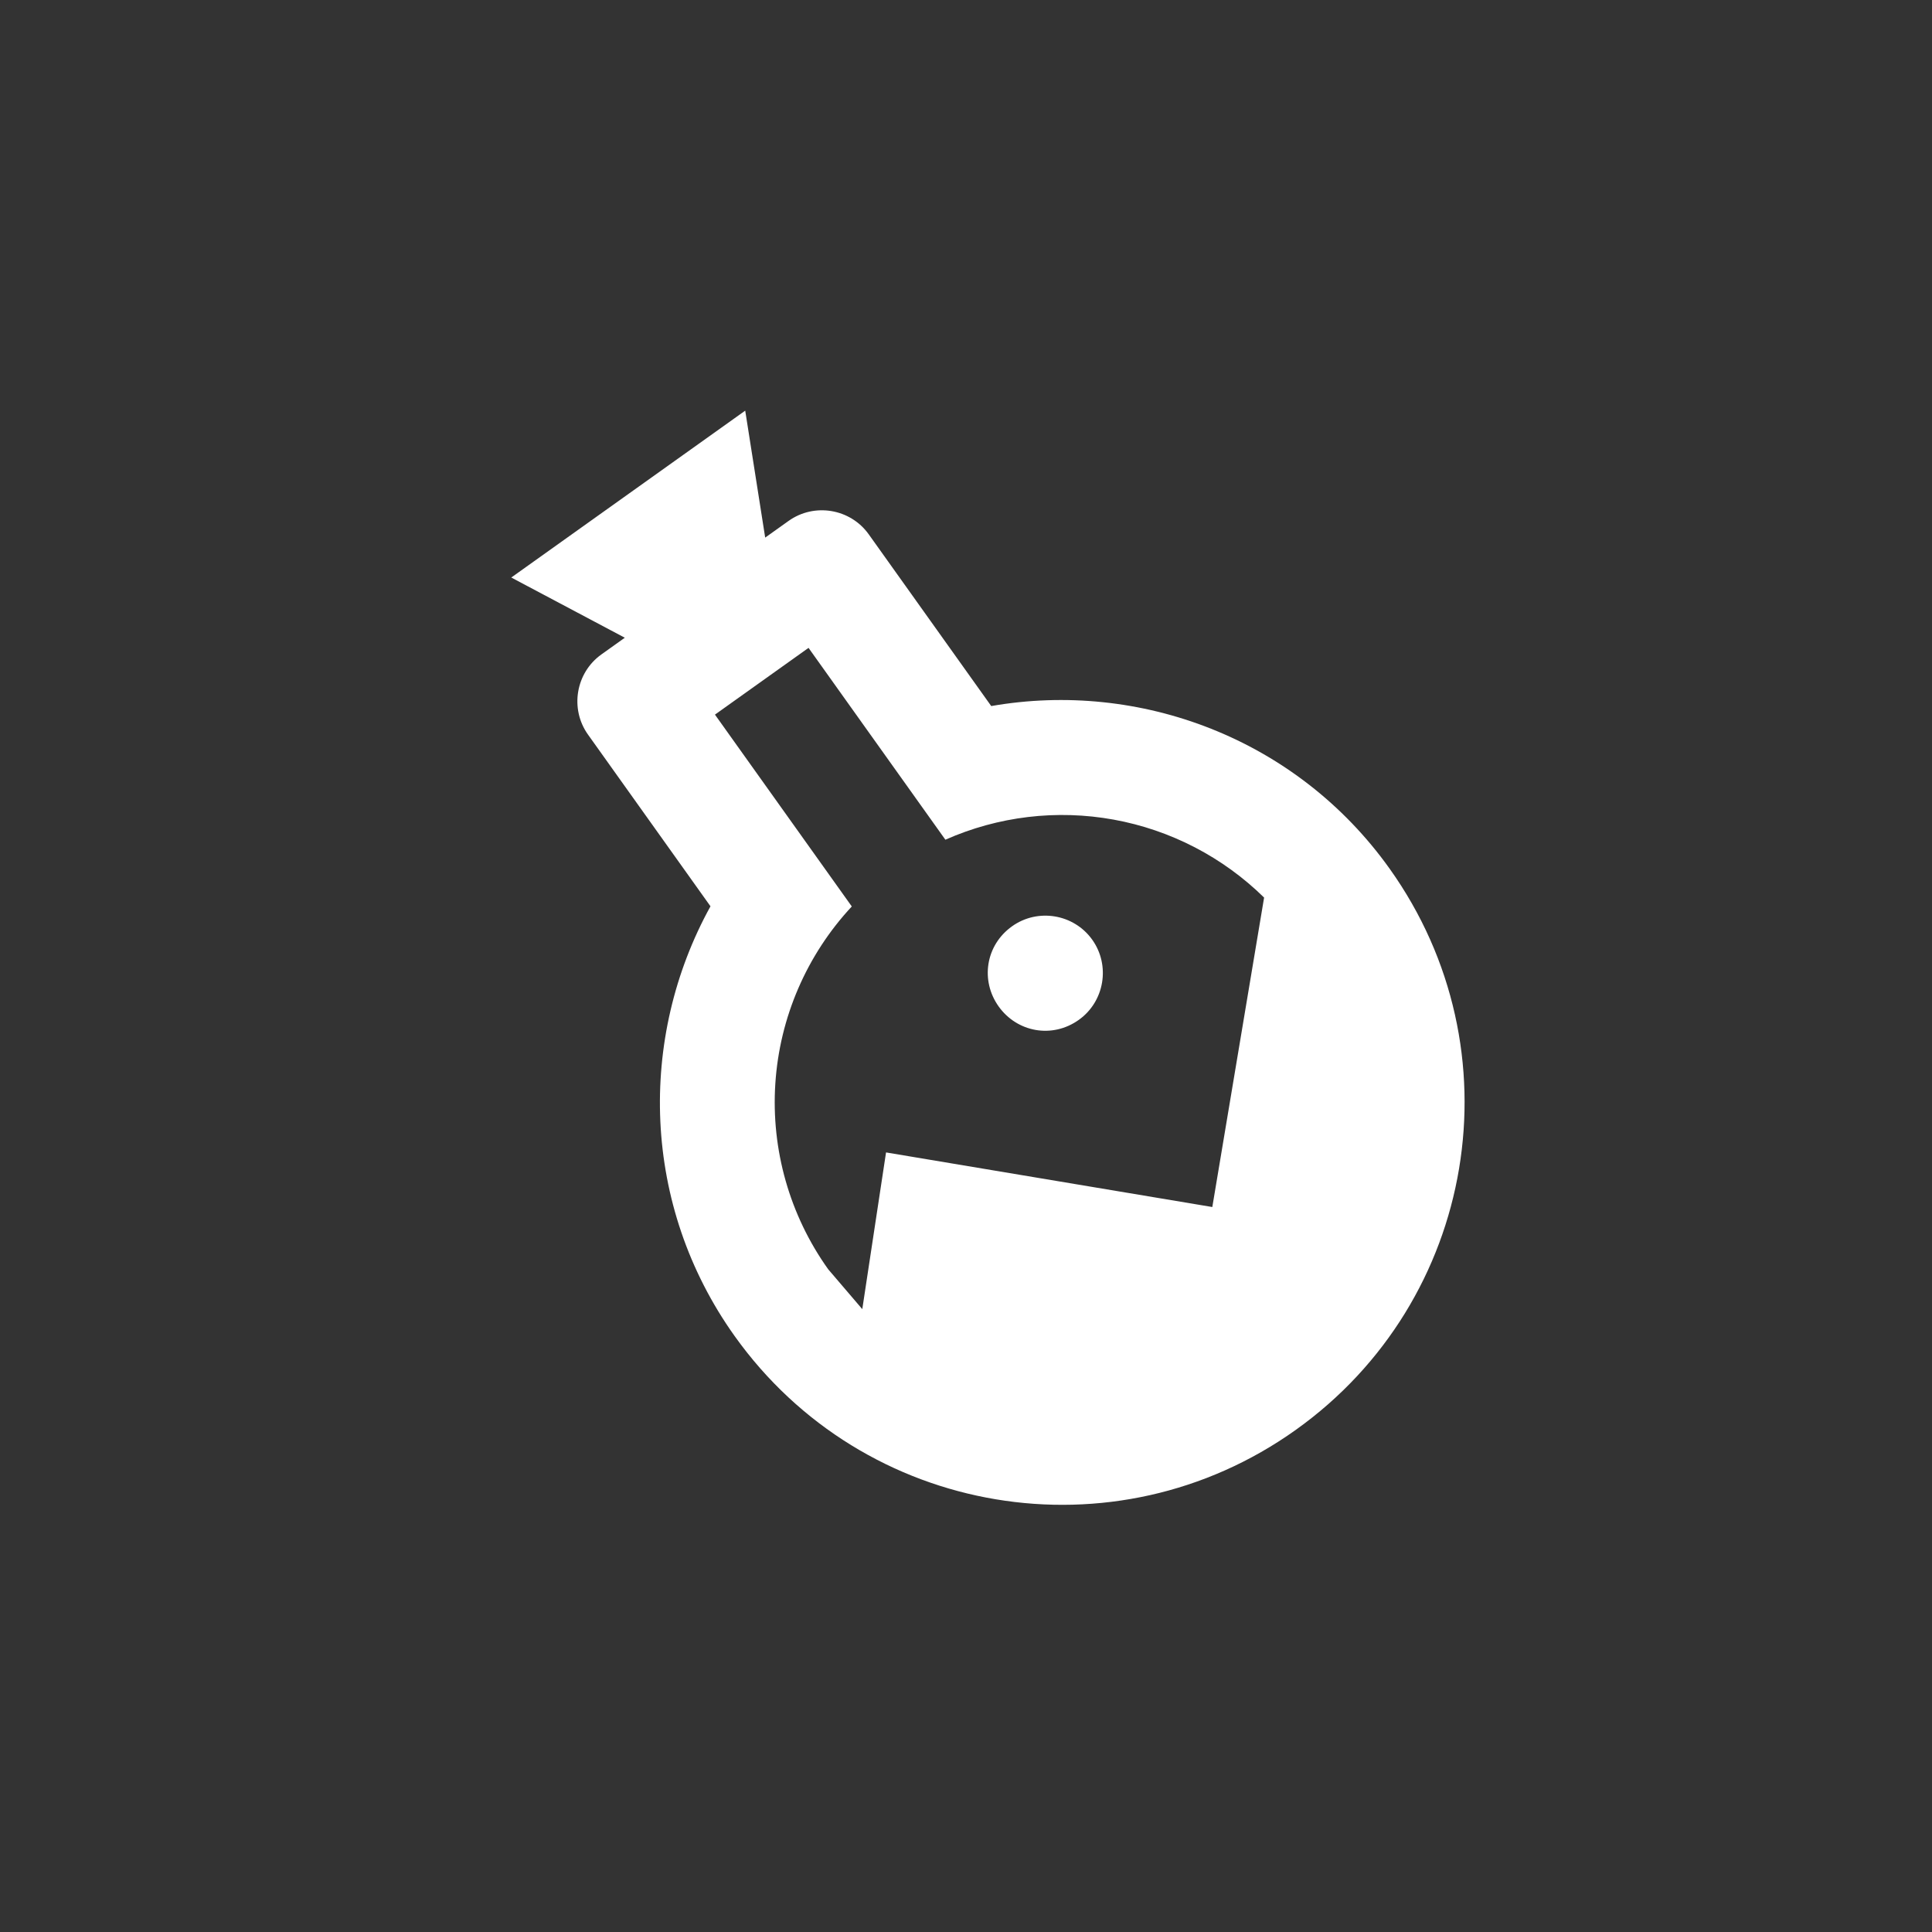 <svg width="185" height="185" viewBox="0 0 185 185" fill="none" xmlns="http://www.w3.org/2000/svg">
<rect x="0" y="0" width="185" height="185" fill="#333333" stroke="none"/>
<g clip-path="url(#clip0_143_632)">
<path d="M133.068 83.186C145.436 100.526 141.415 124.553 124.076 136.921C106.736 149.289 82.709 145.268 70.341 127.929C61.425 115.428 61.071 99.389 68.033 86.784L56.304 70.341C54.547 67.876 55.125 64.422 57.589 62.664L59.829 61.066L48.957 55.301L71.359 39.322L73.271 51.478L75.511 49.881C77.975 48.123 81.429 48.701 83.187 51.165L94.916 67.609C109.101 65.129 124.151 70.686 133.068 83.186ZM68.461 68.429L81.564 86.799C77.241 91.441 74.654 97.435 74.242 103.765C73.83 110.095 75.618 116.373 79.302 121.537L82.569 125.358L84.844 110.351L116.086 115.579L121.045 85.948C117.099 82.072 112.08 79.471 106.638 78.483C101.195 77.495 95.582 78.165 90.525 80.407L77.422 62.037L68.461 68.429ZM96.911 88.697C99.375 86.939 102.83 87.517 104.587 89.981C106.345 92.445 105.767 95.9 103.303 97.657C100.749 99.479 97.384 98.837 95.626 96.373C93.869 93.909 94.357 90.518 96.911 88.697Z" fill="white"/>
</g>
<defs>
<clipPath id="clip0_143_632">
<rect width="132.083" height="132.083" fill="white" transform="translate(0 76.701) rotate(-35.5)"/>
</clipPath>
</defs>
</svg>
